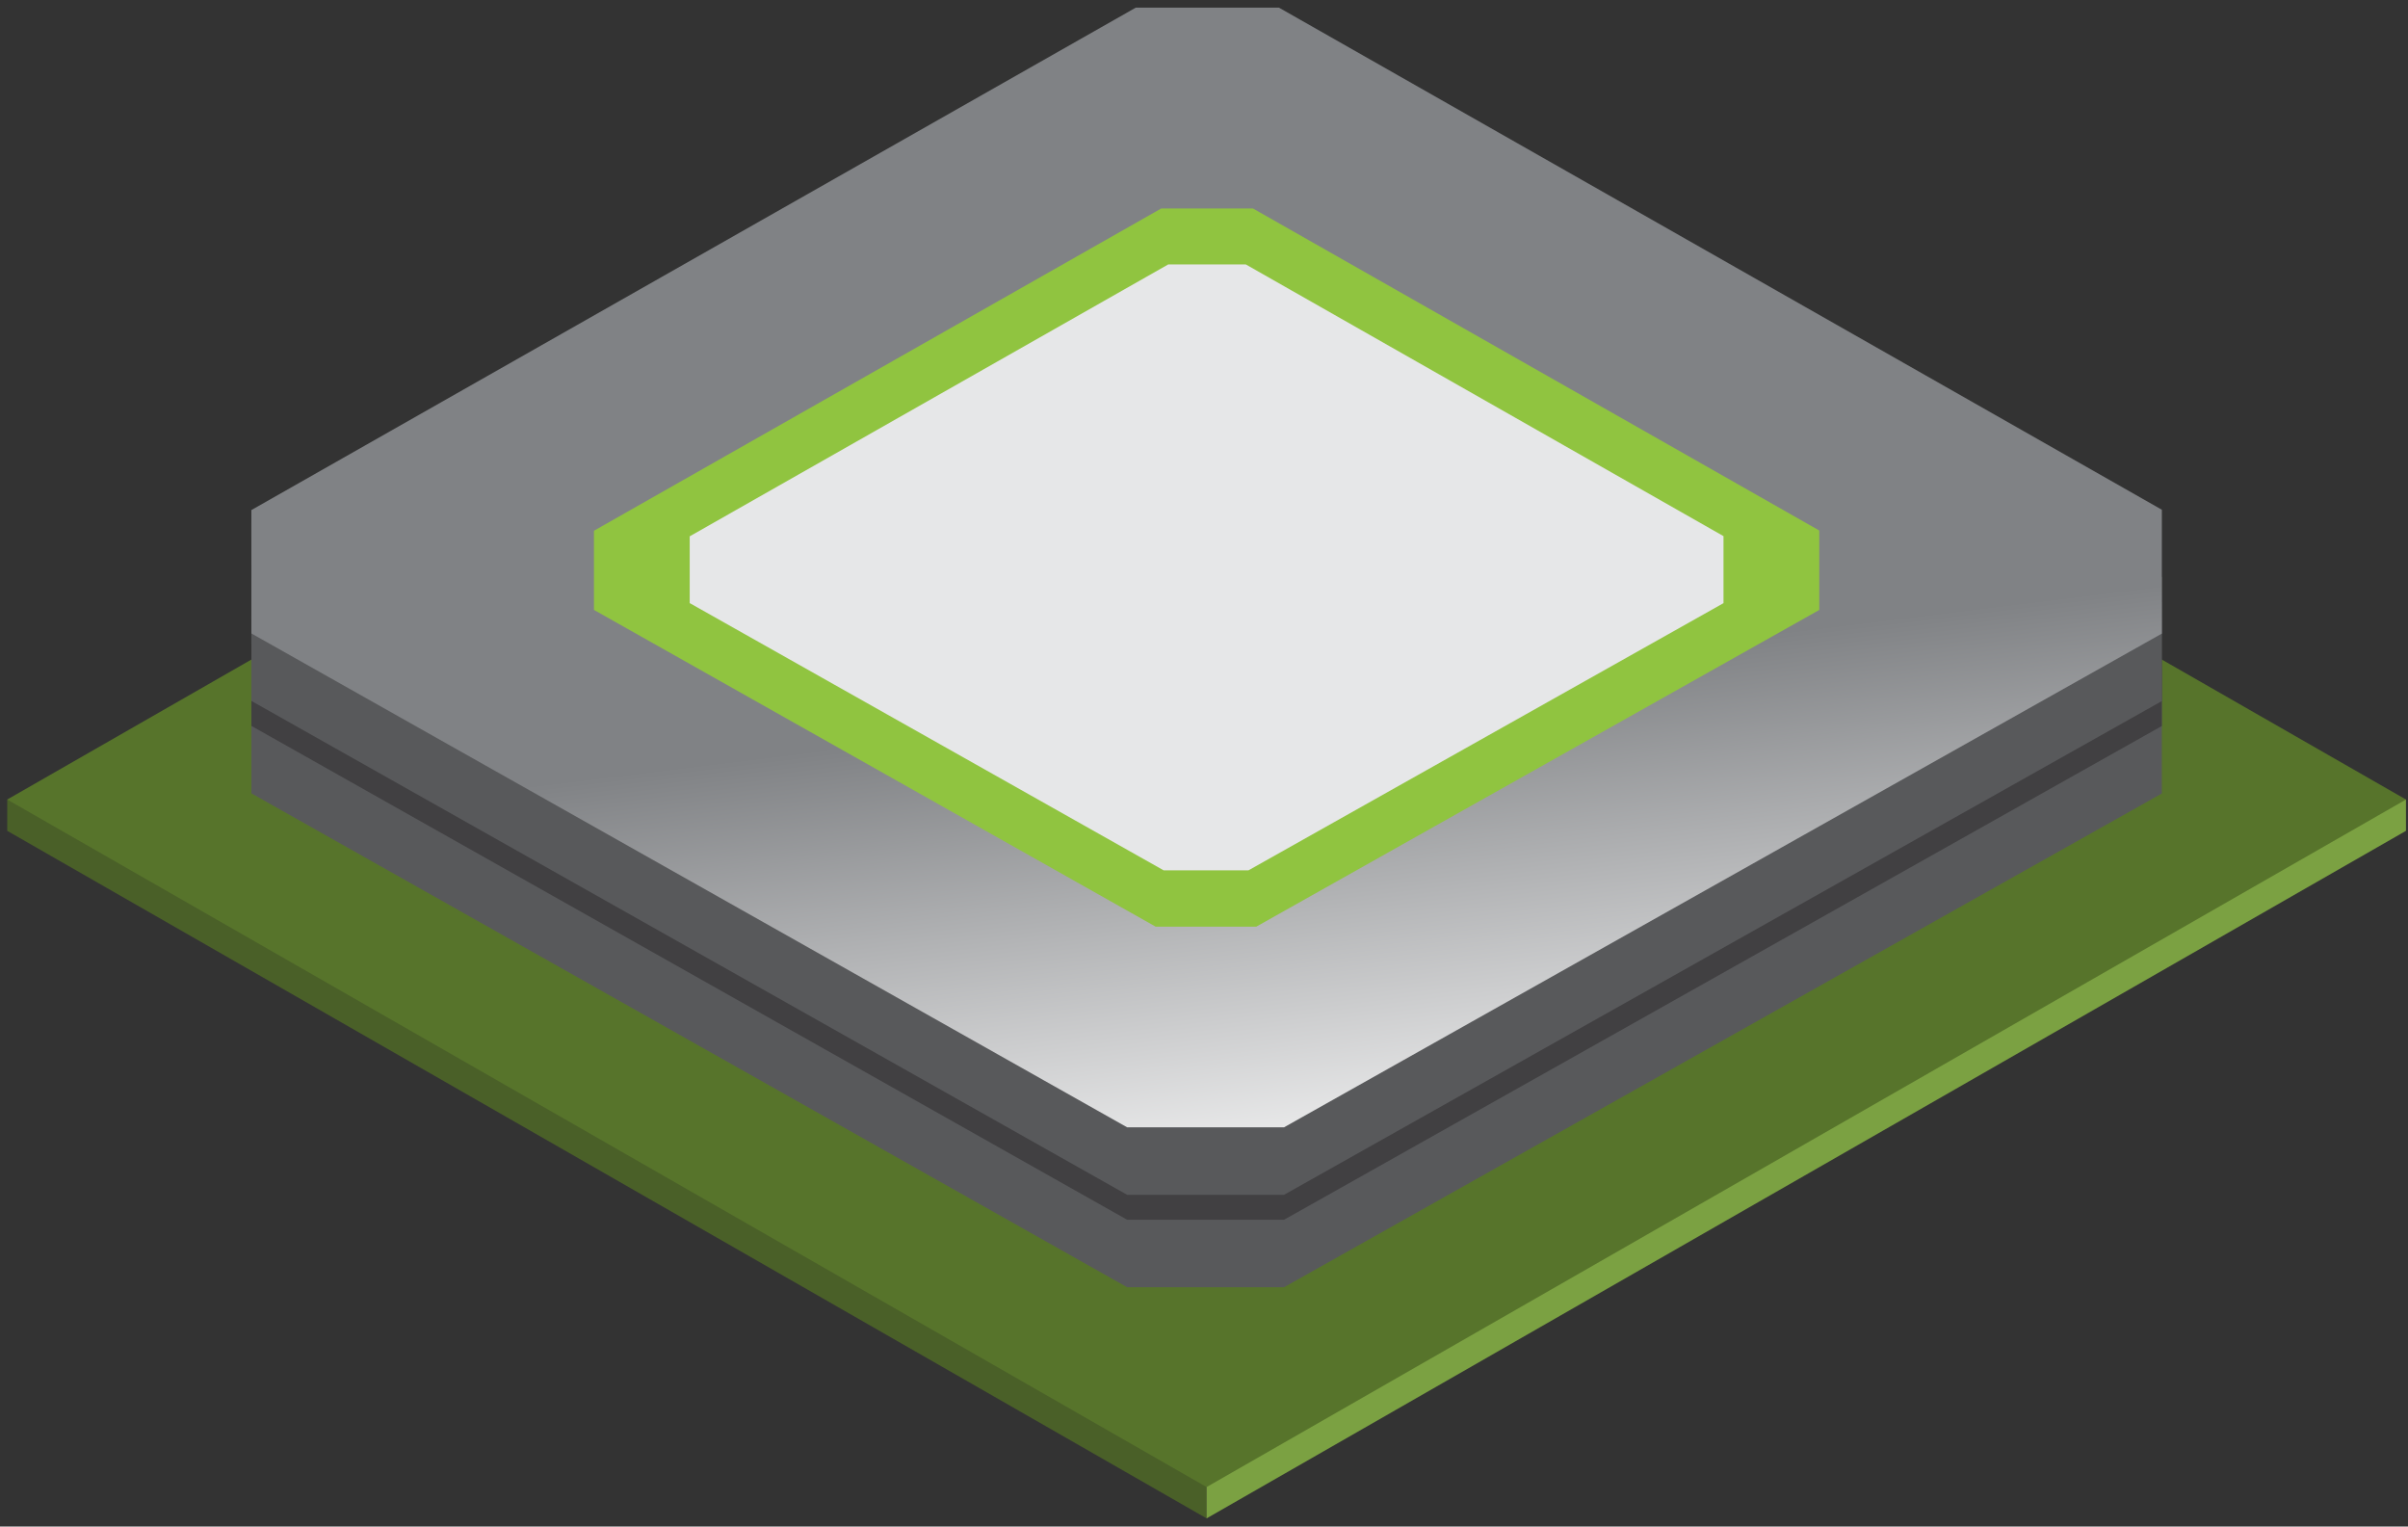 <svg width="142" height="90" viewBox="0 0 142 90" fill="none" xmlns="http://www.w3.org/2000/svg">
<rect x="0" y="0" width="142" height="90" fill="#333333" stroke="none"/>
<path fill-rule="evenodd" clip-rule="evenodd" d="M0.426 47.142H71.153V89.519L0.426 48.984V47.142Z" fill="#4A6028"/>
<path fill-rule="evenodd" clip-rule="evenodd" d="M141.88 47.142H71.153V89.519L141.88 48.984V47.142Z" fill="#7BA142"/>
<path fill-rule="evenodd" clip-rule="evenodd" d="M71.153 6.602L0.426 47.138L71.153 87.673L141.88 47.138L71.153 6.602Z" fill="#57742B"/>
<path fill-rule="evenodd" clip-rule="evenodd" d="M14.823 39.5L66.977 9.876H75.419L127.485 39.479L127.484 46.782L75.719 75.892H66.468L14.825 46.775L14.823 39.5Z" fill="#58595B"/>
<path fill-rule="evenodd" clip-rule="evenodd" d="M14.823 35.521L66.977 5.899H75.419L127.485 35.502L127.484 42.803L75.719 71.914H66.468L14.825 42.797L14.823 35.521Z" fill="#414042"/>
<path fill-rule="evenodd" clip-rule="evenodd" d="M14.823 34.051L66.977 4.427H75.419L127.485 34.03L127.484 41.334L75.719 70.443H66.468L14.825 41.325L14.823 34.051Z" fill="#58595B"/>
<path d="M14.823 30.072L66.977 0.45H75.419L127.485 30.053L127.484 37.355L75.719 66.464H66.468L14.825 37.348L14.823 30.072Z" fill="url(#paint0_linear)"/>
<path fill-rule="evenodd" clip-rule="evenodd" d="M35.025 31.292L68.475 12.293H73.89L107.282 31.278V35.962L74.083 54.633H68.148L35.026 35.959L35.025 31.292Z" fill="#90C440"/>
<path fill-rule="evenodd" clip-rule="evenodd" d="M40.672 31.62L68.893 15.589H73.463L101.635 31.609V35.56L73.624 51.312H68.619L40.672 35.557V31.62Z" fill="#E6E7E8"/>
<defs>
<linearGradient id="paint0_linear" x1="66.34" y1="-5.51" x2="75.916" y2="72.48" gradientUnits="userSpaceOnUse">
<stop stop-color="#808285"/>
<stop offset="0.6" stop-color="#808285"/>
<stop offset="1" stop-color="white"/>
</linearGradient>
</defs>
</svg>
